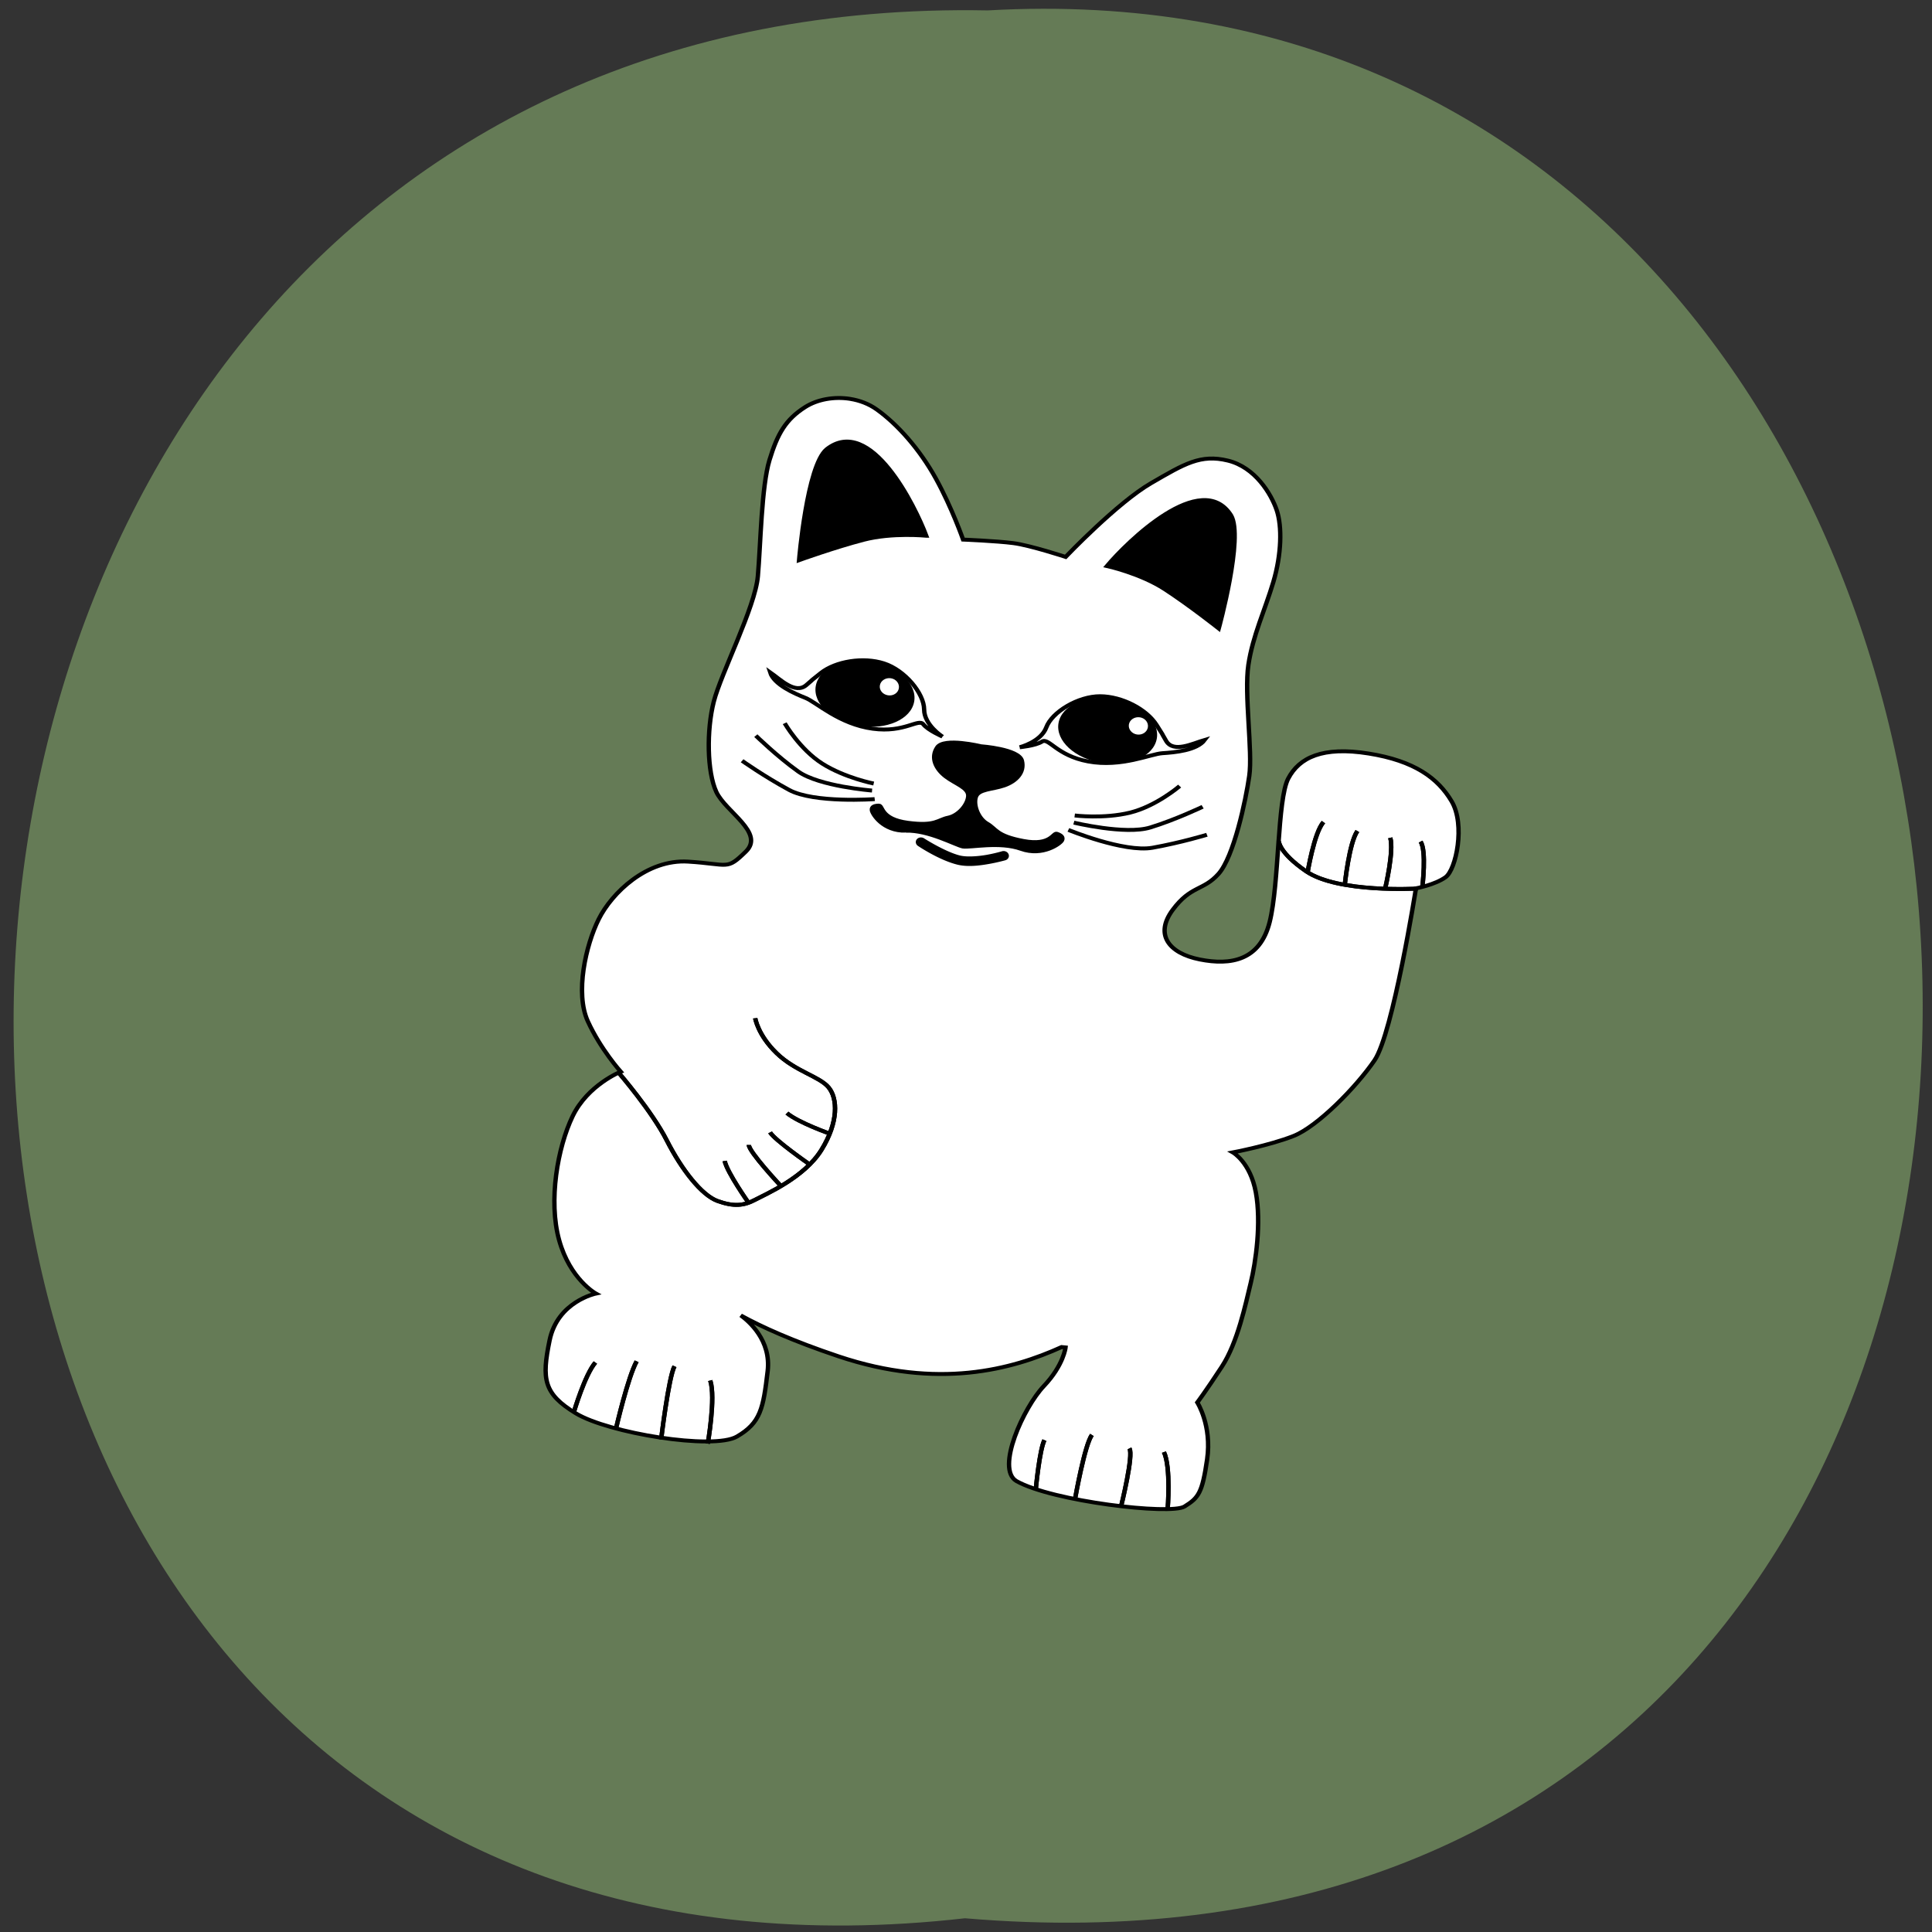 <svg xmlns="http://www.w3.org/2000/svg" xmlns:xlink="http://www.w3.org/1999/xlink" viewBox="0 0 256 256"><rect x="0" y="0" width="256" height="256" fill="#333333" stroke="none"/><defs><path id="0" d="m 245.46 129.52 l -97.89 -96.9 c -5.556 -5.502 -16.222 -11.873 -23.7 -14.16 l -39.518 -12.08 c -7.479 -2.286 -18.1 0.391 -23.599 5.948 l -13.441 13.578 c -5.5 5.559 -14.502 14.653 -20 20.21 l -13.44 13.579 c -5.5 5.558 -8.07 16.206 -5.706 23.658 l 12.483 39.39 c 2.363 7.456 8.843 18.06 14.399 23.556 l 97.89 96.9 c 5.558 5.502 14.605 5.455 20.1 -0.101 l 36.26 -36.63 c 5.504 -5.559 14.503 -14.651 20 -20.21 l 36.26 -36.629 c 5.502 -5.56 5.455 -14.606 -0.101 -20.11 z m -178.09 -50.74 c -7.198 0 -13.03 -5.835 -13.03 -13.03 0 -7.197 5.835 -13.03 13.03 -13.03 7.197 0 13.03 5.835 13.03 13.03 -0.001 7.198 -5.836 13.03 -13.03 13.03 z"/><use id="1" xlink:href="#0"/><clipPath clip-path="url(#2)"><use xlink:href="#0"/></clipPath><clipPath clip-path="url(#2)"><use xlink:href="#0"/></clipPath><clipPath id="2"><use xlink:href="#1"/></clipPath></defs><path d="m 127.86 254.18 c -169.75 19.233 -167.39 -256.06 3.02 -252.8 158.49 -9.07 172.79 267.8 -3.02 252.8 z" fill="#657b56" color="#000"/><g transform="matrix(0.276 0.044 -0.044 0.248 19.891 20.863)"><g stroke="#000"><g transform="matrix(2.065 0 0 2.065 -285.98 -664.38)" fill="#d87500" fill-opacity="0" color="#000"><path transform="translate(268.54 353.9)" d="m 37.906 0.5 c -3.71 0.005 -7.397 1.429 -9.844 3.875 -3.914 3.914 -5.18 7.805 -5.938 14.75 -0.758 6.945 1.4 21.733 2.031 29.688 0.631 7.955 -4.432 25.894 -4.938 33.34 -0.505 7.45 1.283 17.922 4.188 22.594 2.904 4.672 12.724 8.319 9.06 13.875 -3.662 5.556 -3.155 3.802 -12.625 4.813 -9.47 1.01 -16.01 10.991 -17.906 18.06 -1.894 7.07 -2.416 19.559 1.625 26.13 4.04 6.566 9.469 11.375 9.469 11.375 0 0 -6.947 4.665 -9.09 13.13 -2.147 8.46 -2.134 22.22 1.906 31.688 4.04 9.47 10.469 12 10.469 12 0 0 -8.341 3.523 -8.594 13.625 -0.253 10.1 0.763 13.651 8.844 17.313 8.08 3.662 32.577 3.794 37.38 -0.625 4.798 -4.419 4.818 -8.091 4.313 -17.688 -0.415 -7.886 -6.233 -11.775 -8.313 -12.938 5.118 2.03 12.676 4.33 23.719 6.375 23.86 4.419 39.734 -3.614 50.09 -11.281 l 0.906 -0.063 c 0 0 0.286 4.554 -3.375 10.625 -3.661 6.071 -7.615 22.696 -2.375 24.969 8.93 3.676 36.22 2.406 39.03 -0.344 2.812 -2.75 3.471 -4.069 3.219 -12.781 -0.253 -8.713 -4.5 -13.906 -4.5 -13.906 0 0 1.536 -3.339 4.125 -10.03 2.589 -6.692 2.841 -16.664 3.156 -22.16 0.316 -5.493 -0.006 -15.613 -2.469 -23 -2.462 -7.387 -6.813 -9.156 -6.813 -9.156 0 0 8.01 -3.216 13.06 -6.563 5.05 -3.346 12.188 -14.768 15.281 -22.281 3.094 -7.513 2.469 -44.938 2.469 -44.938 0 0 4.167 -1.664 6.25 -4 2.083 -2.336 2.384 -14.01 -1.656 -19.313 -4.04 -5.303 -10.05 -8.719 -20.719 -8.719 -10.67 0 -15.515 3.786 -17.16 9.531 -1.642 5.745 2.194 26.711 1.563 36.813 -0.631 10.1 -7.05 12.566 -14.313 12.25 -7.26 -0.316 -11.25 -4.461 -8.094 -11.406 3.157 -6.945 6.128 -5.951 8.906 -10.875 2.778 -4.924 3.221 -19.562 3.03 -25.875 -0.189 -6.313 -4.467 -20.393 -4.656 -27.906 -0.189 -7.513 1.555 -14.52 2.313 -21.844 0.758 -7.324 -0.231 -14.399 -2.125 -18.25 -1.894 -3.851 -6.592 -9.932 -13.03 -10.5 -6.44 -0.568 -9.65 2.531 -16.469 8.781 -6.819 6.25 -16.344 21.969 -16.344 21.969 0 0 -8.461 -1.501 -12.375 -1.375 -3.914 0.126 -11.5 1.125 -11.5 1.125 0 0 -3.796 -7.558 -8.594 -14.25 c -4.798 -6.692 -10.853 -12.13 -16.16 -15.03 -1.989 -1.089 -4.211 -1.597 -6.438 -1.594 z" fill="#fff" fill-opacity="1"/><path d="m 421.1 448.5 c 0 0 0.482 2.855 7.361 6.472 8.108 4.263 25.914 -0.115 25.914 -0.115" id="6" stroke="#000" color="#000"/><path d="m 428.87 455.43 c 0 0 -0.126 -10.607 1.578 -13.511" id="7" stroke="#000" color="#000"/><path d="m 437.77 456.75 c 0 0 -0.694 -10.67 0.694 -13.953" id="8" stroke="#000" color="#000"/><path d="m 447.06 455.99 c 0 0 0.505 -9.66 -0.884 -12.816" id="9" stroke="#000" color="#000"/><path d="m 455.39 454.16 c 0 0 -0.442 -9.155 -2.21 -11.238" id="A" stroke="#000" color="#000"/><path d="m 281.25 533.34 c 0 0 8.929 8.214 13.482 15 4.554 6.786 10.09 12.411 13.929 13.214 3.839 0.804 6.071 0.179 8.393 -1.786 2.321 -1.964 10.268 -7.589 13.04 -15.268 2.768 -7.679 1.607 -13.571 -0.893 -15.982 -2.5 -2.411 -8.125 -2.679 -13.12 -6.518 -5 -3.839 -6.25 -7.946 -6.25 -7.946" id="B" stroke="#000" color="#000"/><path d="m 331.43 540.13 c 0 0 -7.589 -1.518 -10.625 -3.482" id="C" stroke="#000" color="#000"/><path d="m 327.59 548.43 c 0 0 -8.393 -4.464 -9.821 -6.25" id="D" stroke="#000" color="#000"/><path d="m 322.14 555.04 c 0 0 -8.393 -7.143 -8.661 -8.839" id="E" stroke="#000" color="#000"/><path d="m 315.8 560.84 c 0 0 -6.161 -6.875 -7.143 -9.643" id="F" stroke="#000" color="#000"/><path d="m 422.77 621.02 c 0 0 -0.893 -10.625 -3.125 -14.196" id="G" stroke="#000" color="#000"/><path d="m 412.14 622.01 c 0 0 0.804 -13.214 -0.446 -14.732" id="H" stroke="#000" color="#000"/><path d="m 401.43 621.92 c 0 0 0 -13.929 1.25 -16.518" id="I" stroke="#000" color="#000"/><path d="m 392.14 621.02 c 0 0 -0.714 -9.821 0 -12.411" id="J" stroke="#000" color="#000"/><path d="m 316.16 622.99 c 0 0 0 -11.875 -1.964 -15.982" id="K" stroke="#000" color="#000"/><path d="m 305.45 623.79 c 0 0 -0.804 -16.07 0.089 -18.929" id="L" stroke="#000" color="#000"/><path d="m 294.82 622.72 c 0 0 0.625 -13.304 1.964 -17.589" id="M" stroke="#000" color="#000"/><path d="m 284.64 620.31 c 0 0 0.982 -9.732 2.857 -13.214" id="N" stroke="#000" color="#000"/></g><g fill="#000" fill-opacity="1" stroke-width="2.065"><path d="m 480.58 133.03 c 0 0 16.17 1.043 28.942 7.301 12.776 6.258 28.42 15.905 28.42 15.905 0 0 4.172 -49.67 -3.65 -59.839 -17.619 -21.78 -46.25 22.475 -53.712 36.634 z"/><path d="m 393.71 132.27 c 0 0 -16.17 1.043 -28.942 7.301 -12.776 6.258 -28.42 15.905 -28.42 15.905 0 0 -4.172 -49.67 3.65 -59.839 17.619 -21.78 46.25 22.475 53.712 36.634 z"/></g></g><g transform="matrix(2.065 0 0 2.065 -285.98 -664.38)"><path d="m 358.75 435.26 c 0 0 4.588 -2.178 5.223 -6.071 0.67 -4.107 5.982 -9.152 10.938 -10 4.955 -0.848 10.982 1.384 13.884 4.955 2.902 3.571 0.569 0.682 2.813 3.638 2.142 2.821 6.127 -0.427 8.683 -1.786 -1.378 2.982 -6.346 4.363 -9.02 5.03 -2.679 0.67 -8.721 5.28 -16.489 5.056 -7.316 -0.21 -9.866 -4.487 -11.205 -3.147 -1.339 1.339 -4.821 2.321 -4.821 2.321 z" fill="none" stroke="#000"/><path d="m 378 419.25 c -6.311 0 -11.438 3.741 -11.438 8.344 0 4.603 5.126 8.313 11.438 8.313 6.311 0 11.406 -3.71 11.406 -8.313 0 -4.603 -5.095 -8.344 -11.406 -8.344 z m 6.75 3.656 c 1.22 0 2.188 0.998 2.188 2.219 0 1.22 -0.967 2.219 -2.188 2.219 -1.22 0 -2.219 -0.998 -2.219 -2.219 0 -1.22 0.998 -2.219 2.219 -2.219 z"/></g><g transform="matrix(2.065 0 0 2.065 -285.98 -664.38)"><path d="m 340.86 435.67 c 0 0 -4.588 -2.178 -5.223 -6.071 -0.67 -4.107 -5.982 -9.152 -10.938 -10 -4.955 -0.848 -10.982 1.384 -13.884 4.955 -2.902 3.571 -0.569 0.682 -2.813 3.638 -2.142 2.821 -6.127 -0.427 -8.683 -1.786 1.378 2.982 6.346 4.363 9.02 5.03 2.679 0.67 8.721 5.28 16.489 5.056 7.316 -0.21 9.866 -4.487 11.205 -3.147 1.339 1.339 4.821 2.321 4.821 2.321 z" fill="none" stroke="#000"/><path d="m 321.63 419.66 c -6.311 0 -11.438 3.741 -11.438 8.344 0 4.603 5.126 8.313 11.438 8.313 6.311 0 11.438 -3.71 11.438 -8.313 0 -4.603 -5.126 -8.344 -11.438 -8.344 z m 5.25 3.406 c 1.22 0 2.188 0.998 2.188 2.219 0 1.22 -0.967 2.188 -2.188 2.188 -1.22 0 -2.219 -0.967 -2.219 -2.188 0 -1.22 0.998 -2.219 2.219 -2.219 z"/></g><path d="m 408.61 287.21 c -10.69 2.216 -17.01 -5.964 -17.535 -7.79 -0.521 -1.825 0.913 -2.607 2.868 -2.998 1.956 -0.391 1.695 6.91 14.992 6.518 13.298 -0.391 13.689 -4.04 18.382 -5.997 4.693 -1.956 8.08 -8.474 7.561 -12.906 -0.521 -4.433 -7.04 -5.215 -12.255 -8.344 -5.215 -3.129 -8.604 -8.474 -6.258 -14.341 2.347 -5.867 20.311 -4.229 20.311 -4.229 0 0 17.964 -1.752 20.31 4.115 2.347 5.867 -1.043 11.212 -6.258 14.341 -5.215 3.129 -11.733 3.911 -12.255 8.344 -0.521 4.433 2.868 10.951 7.561 12.906 4.693 1.956 5.084 5.606 18.382 5.997 13.298 0.391 13.04 -6.91 14.992 -6.518 1.956 0.391 3.39 1.173 2.868 2.998 -0.521 1.825 -7.659 10.04 -18.349 7.822 -10.69 -2.216 -23.629 3.553 -27.399 3.593 -3.77 -0.22 -17.231 -5.728 -27.921 -3.512 z" stroke="#000" stroke-width="2.065"/><path d="m 416.54 289.43 a 2.478 2.478 0 0 0 -0.968 4.711 c 0 0 10.934 5.634 19.939 6.453 4.848 0.441 10.15 -1.254 14.455 -2.904 4.304 -1.65 7.55 -3.356 7.55 -3.356 a 2.482 2.482 0 1 0 -2.323 -4.388 c 0 0 -2.977 1.632 -6.969 3.162 -3.992 1.53 -8.996 2.813 -12.261 2.517 -7.219 -0.656 -18.2 -5.937 -18.2 -5.937 a 2.478 2.478 0 0 0 -1.226 -0.258 z" color="#000"/><g transform="matrix(2.065 0 0 2.065 -285.98 -664.38)"><path d="m 373.93 450.22 c 0 0 6.741 -0.268 12.411 -2.946 5.67 -2.679 10.134 -8.661 10.134 -8.661" id="3" fill="none" stroke="#000"/><path d="m 374.02 452.05 c 0 0 12.143 1.071 17.455 -1.83 5.313 -2.902 11.03 -7.321 11.03 -7.321" id="4" fill="none" stroke="#000"/><path d="m 373.08 454.1 c 0 0 13.527 3.527 19.732 1.116 6.205 -2.411 11.786 -5.446 11.786 -5.446" id="5" fill="none" stroke="#000"/></g><g transform="matrix(-2.065 0 0 2.065 1161.86 -664.33)"><use xlink:href="#3"/><use xlink:href="#4"/><use xlink:href="#5"/></g><g transform="matrix(2.065 0 0 2.065 -285.98 -664.38)" fill="#d87500" stroke="#000" fill-opacity="0" color="#000"><use xlink:href="#6"/><use xlink:href="#7"/><use xlink:href="#8"/><use xlink:href="#9"/><use xlink:href="#A"/><use xlink:href="#B"/><use xlink:href="#C"/><use xlink:href="#D"/><use xlink:href="#E"/><use xlink:href="#F"/><use xlink:href="#G"/><use xlink:href="#H"/><use xlink:href="#I"/><use xlink:href="#J"/><use xlink:href="#K"/><use xlink:href="#L"/><use xlink:href="#M"/><use xlink:href="#N"/></g></g></svg>